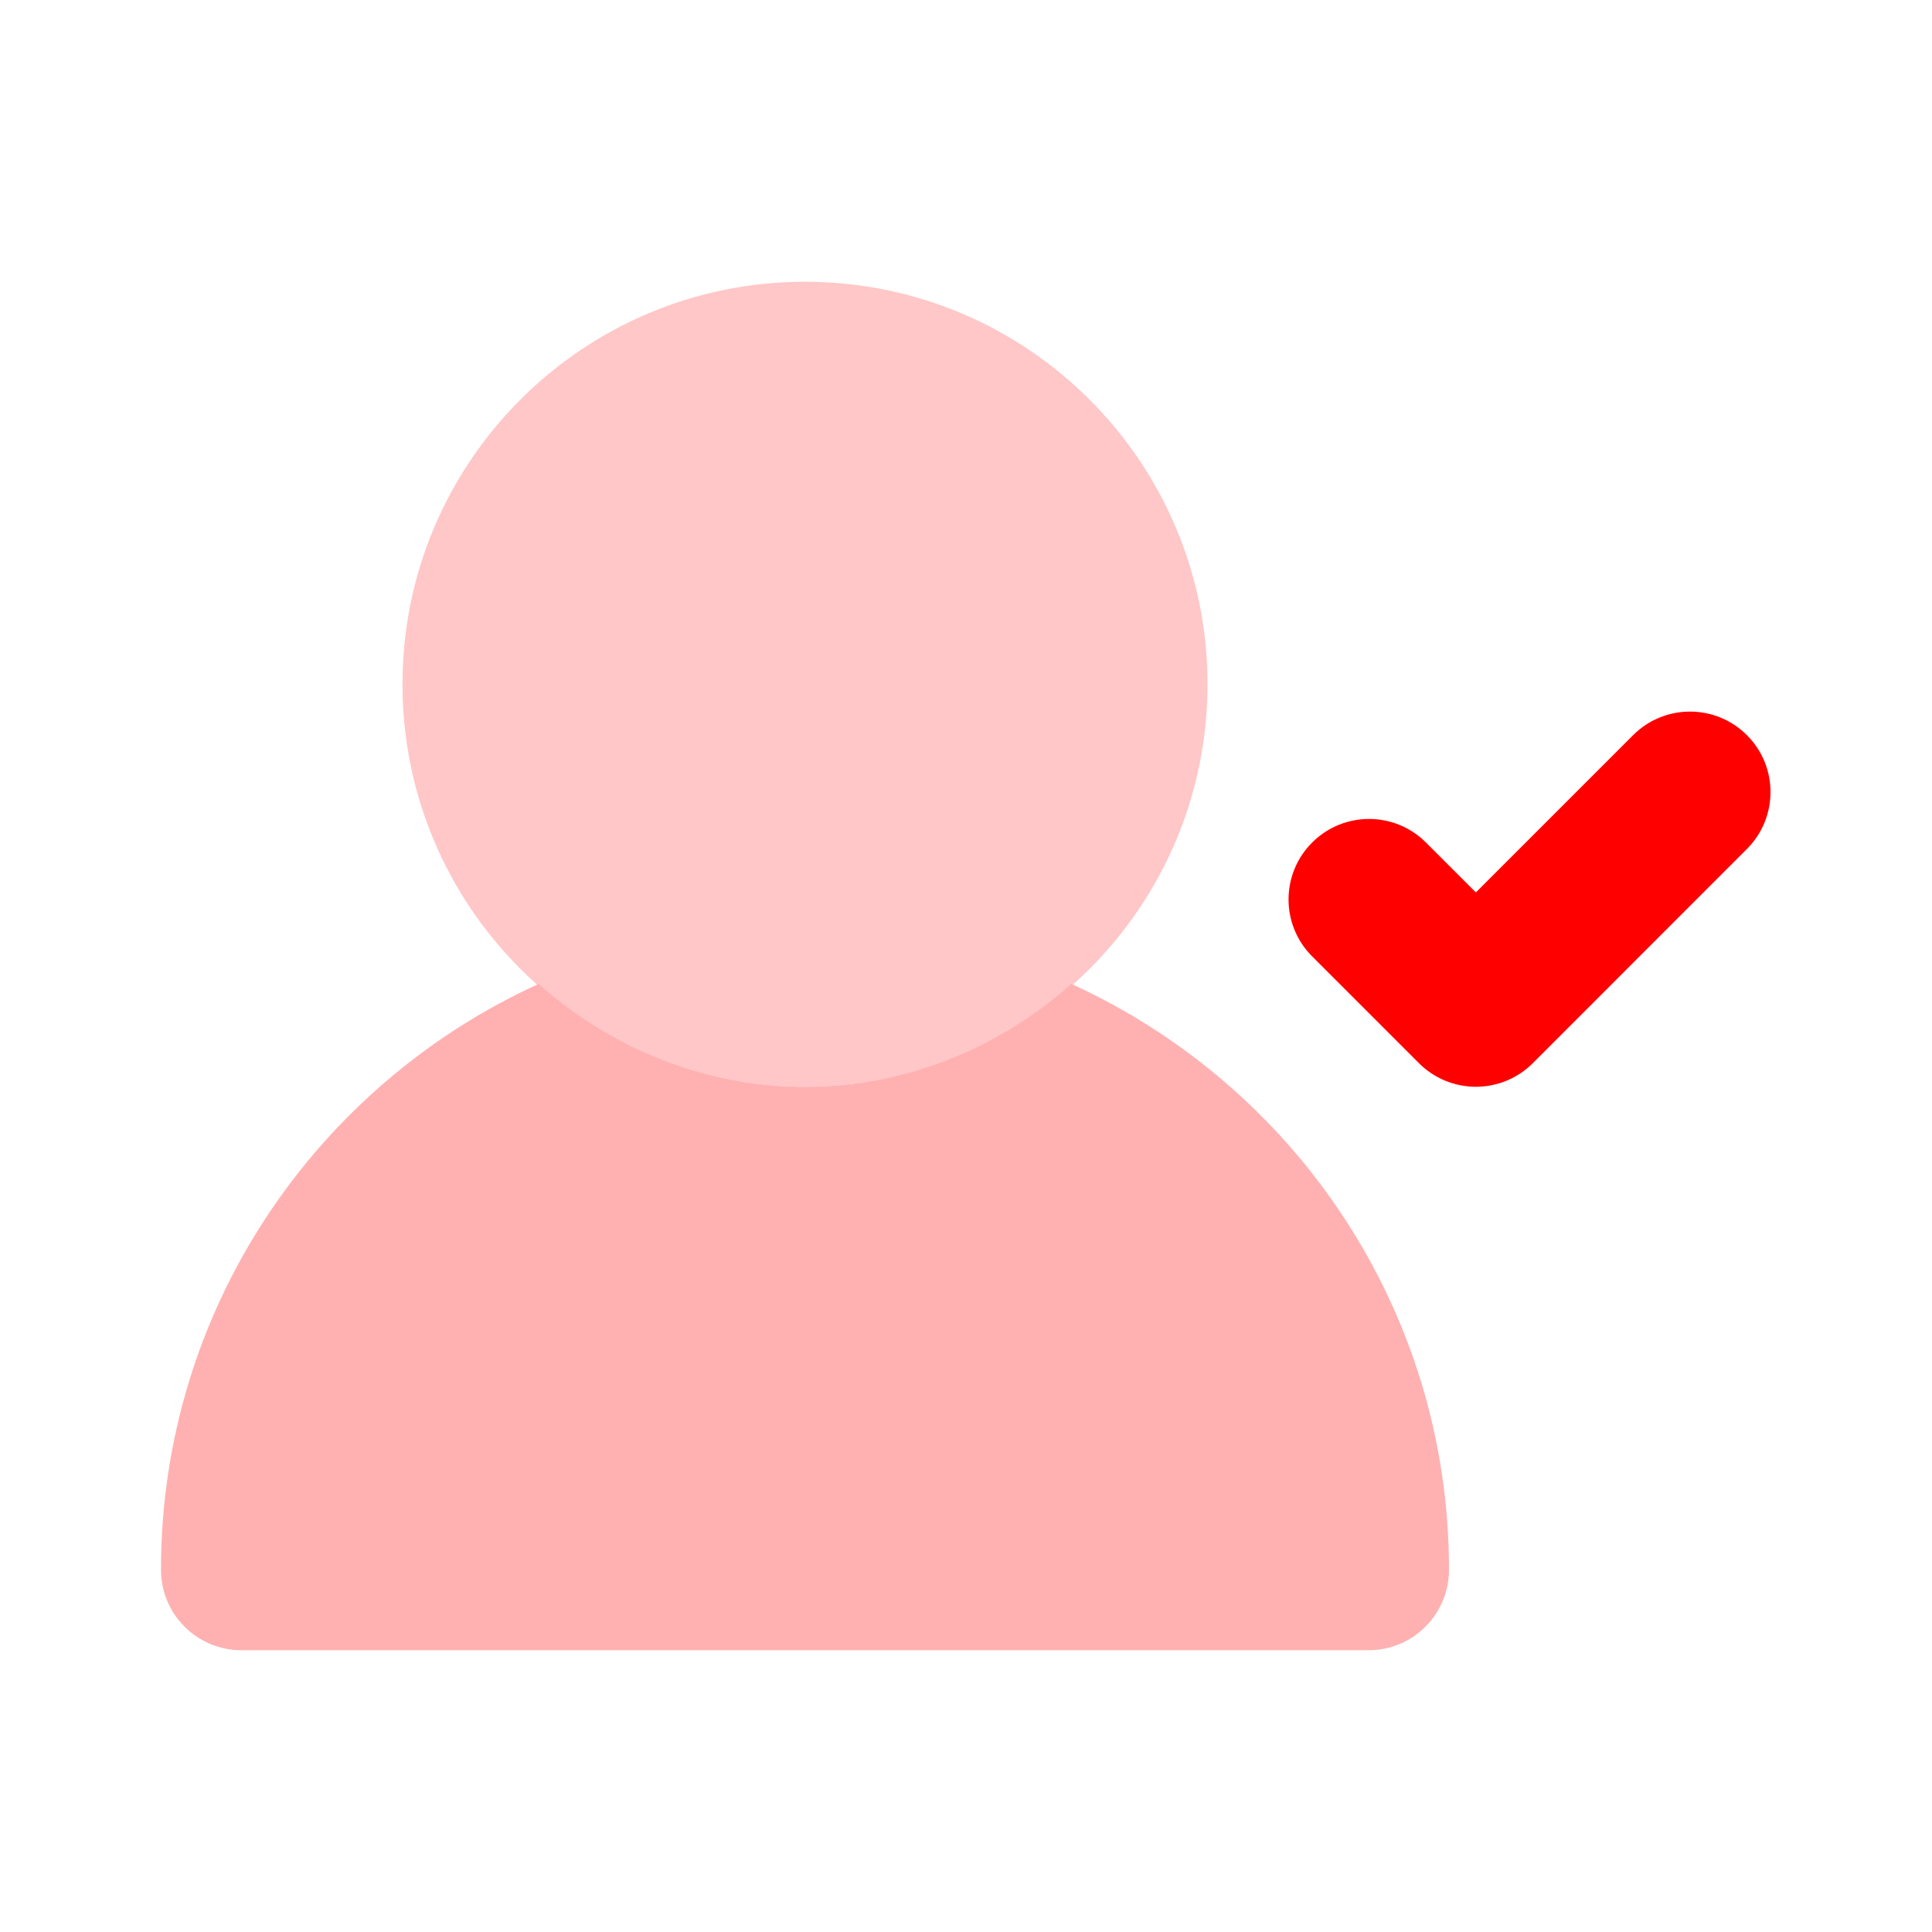 <svg width="43" height="43" viewBox="0 0 43 43" fill="none" xmlns="http://www.w3.org/2000/svg">
<path d="M17.916 24.188C22.864 24.188 26.875 20.177 26.875 15.229C26.875 10.282 22.864 6.271 17.916 6.271C12.969 6.271 8.958 10.282 8.958 15.229C8.958 20.177 12.969 24.188 17.916 24.188Z" fill="#FFC7C7"/>
<path d="M23.845 21.899C22.262 23.306 20.201 24.188 17.916 24.188C15.632 24.188 13.57 23.306 11.988 21.899C7.034 24.155 3.583 29.138 3.583 34.938C3.583 34.938 3.583 34.938 3.583 34.938C3.583 35.928 4.385 36.729 5.375 36.729H30.458C30.458 36.729 30.459 36.729 30.459 36.729C31.448 36.729 32.25 35.927 32.25 34.938C32.25 29.138 28.799 24.155 23.845 21.899Z" fill="#FFB1B1"/>
<path d="M32.848 24.188C32.373 24.188 31.917 23.999 31.581 23.663L29.192 21.274C28.499 20.568 28.509 19.434 29.215 18.741C29.912 18.056 31.029 18.056 31.726 18.741L32.848 19.862L36.359 16.351C37.065 15.658 38.199 15.668 38.892 16.374C39.577 17.07 39.577 18.187 38.892 18.884L34.115 23.663C33.779 23.999 33.323 24.188 32.848 24.188Z" fill="#FF0001"/>
</svg>
